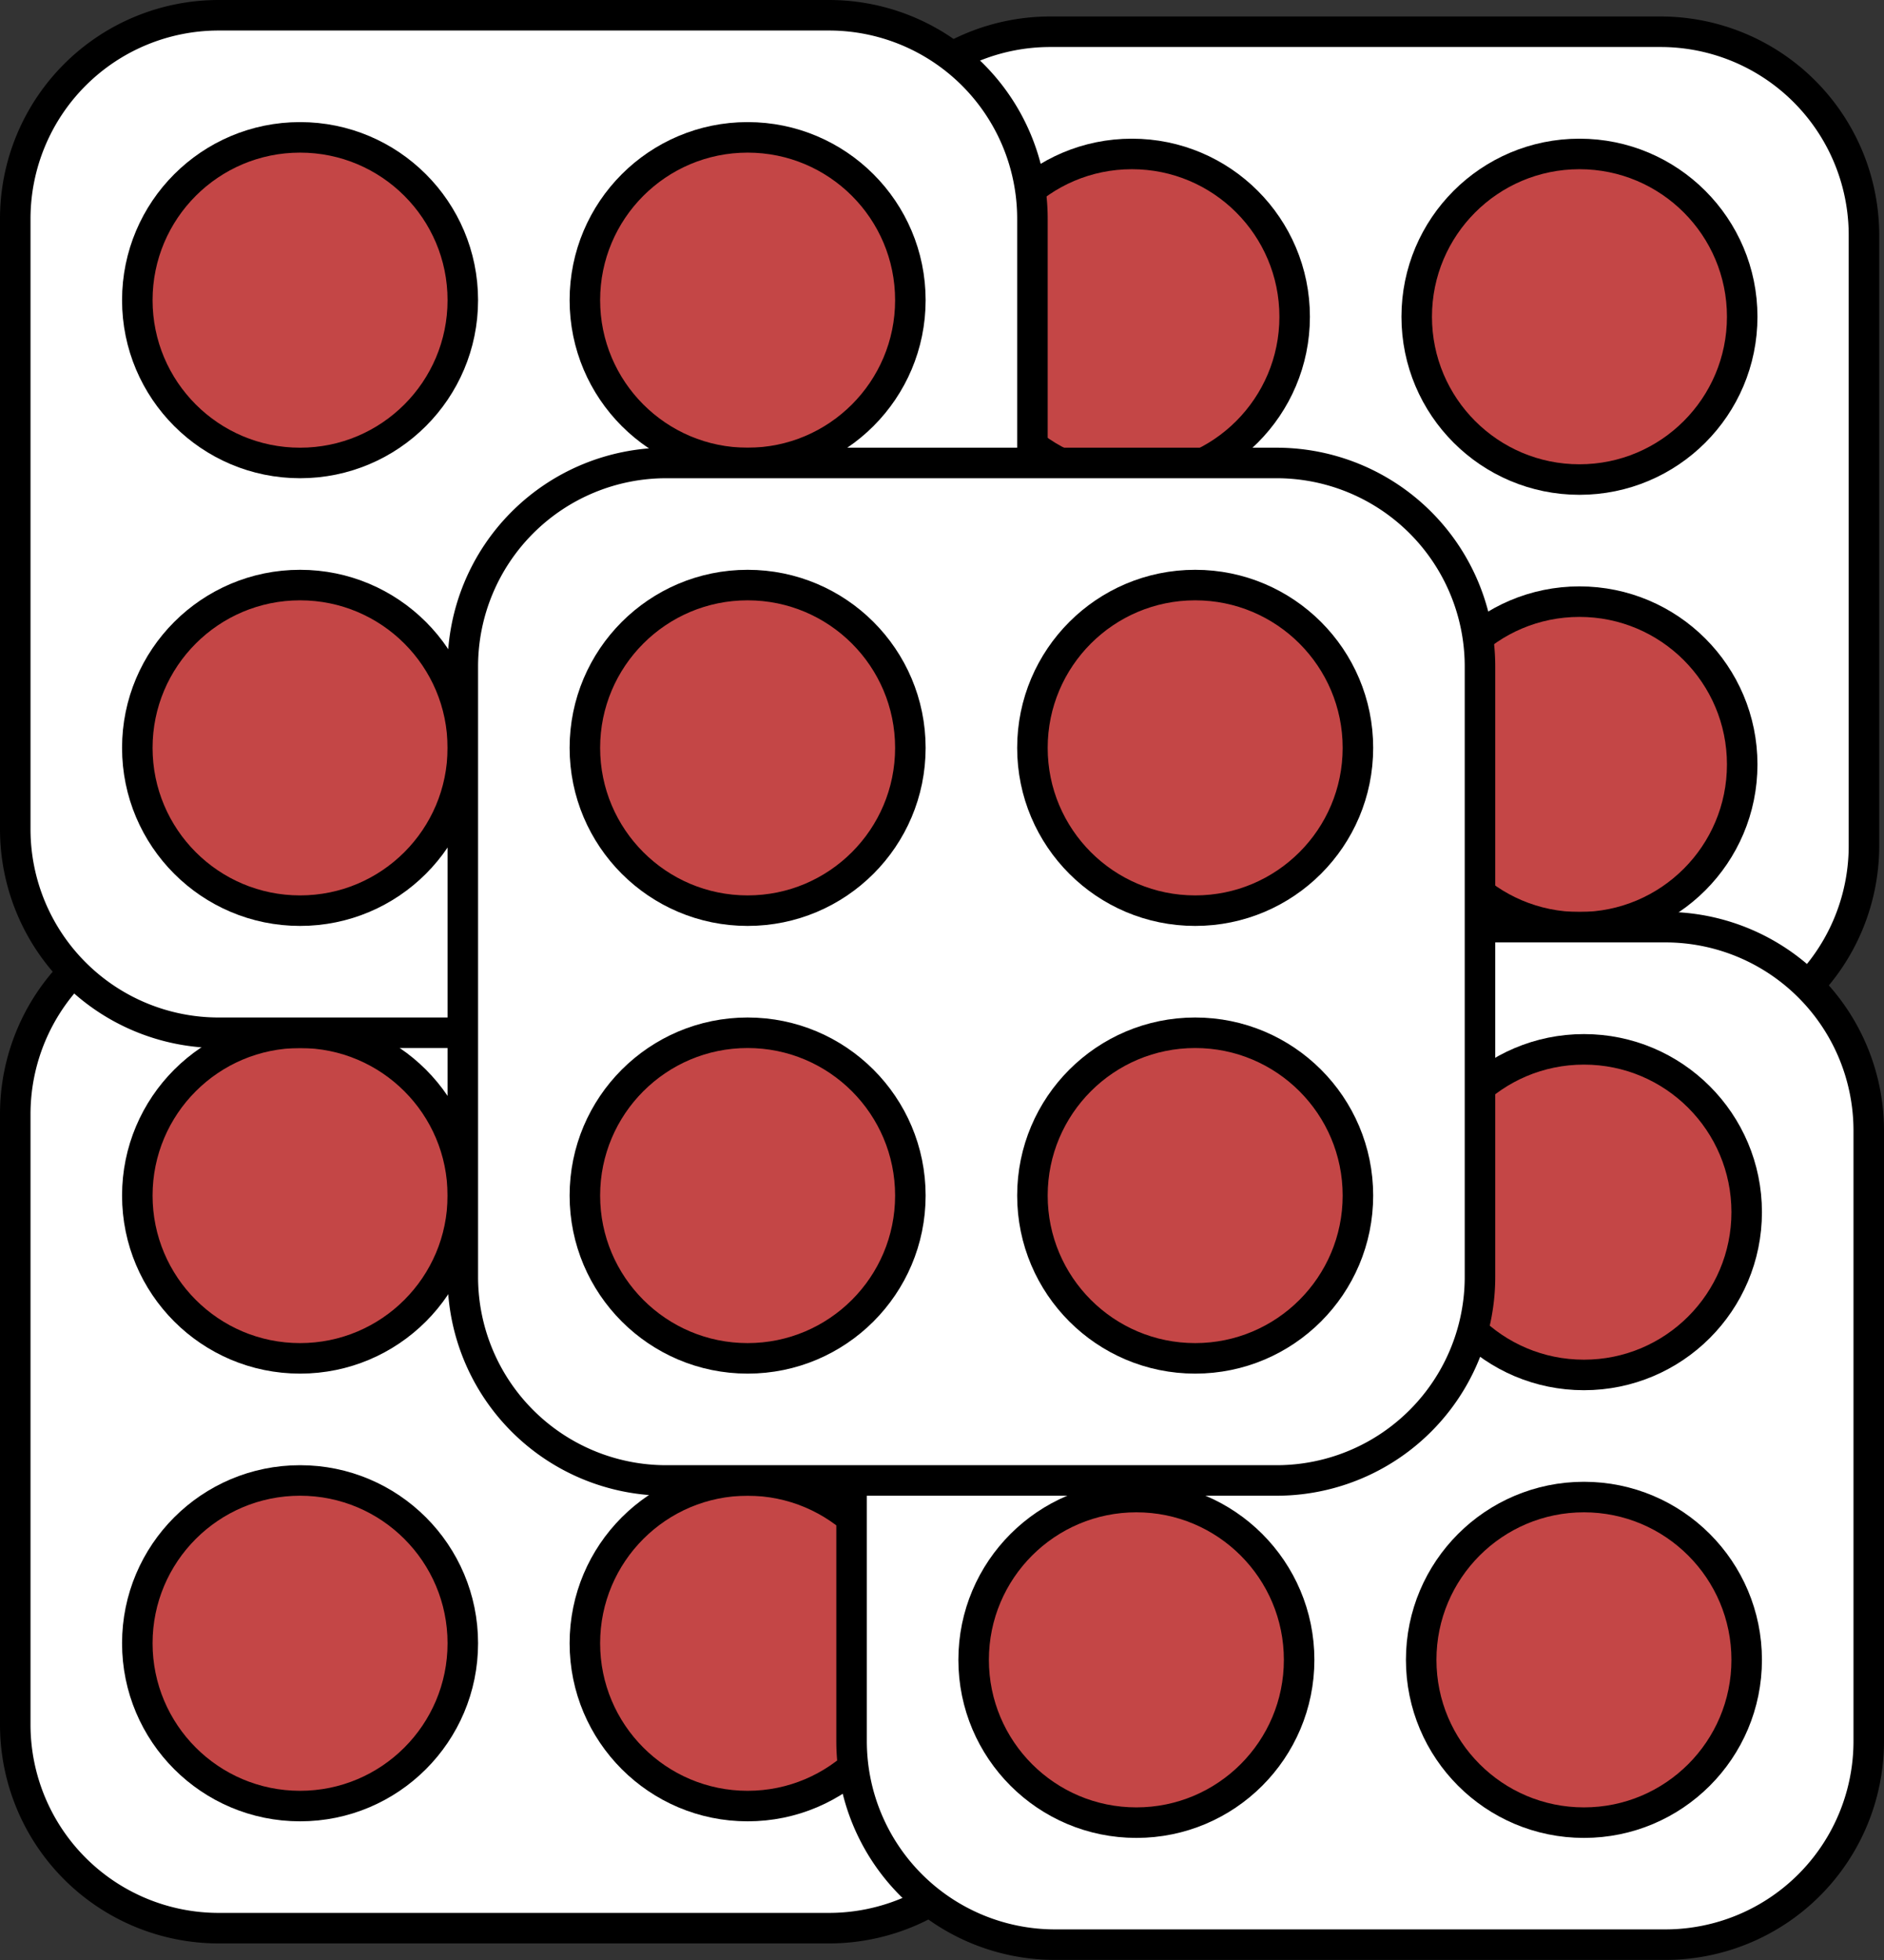 <svg xmlns="http://www.w3.org/2000/svg" viewBox="0 0 185.22 192.63"><rect x="0" y="0" width="185.22" height="192.63" fill="#333333" stroke="none"/><path d="M259,31.81h60a20,20,0,0,1,20,20v60a20,20,0,0,1-20,20H259a20,20,0,0,1-20-20v-60A20,20,0,0,1,259,31.81Z" transform="translate(-155.75 -28.69)" style="fill:#fff;stroke:#000;stroke-width:3px"/><circle cx="155.28" cy="75.13" r="16" style="fill:#c44646;stroke:#000;stroke-width:3px"/><circle cx="111.28" cy="75.13" r="16" style="fill:#c44646;stroke:#000;stroke-width:3px"/><circle cx="155.28" cy="31.13" r="16" style="fill:#c44646;stroke:#000;stroke-width:3px"/><circle cx="111.28" cy="31.13" r="16" style="fill:#c44646;stroke:#000;stroke-width:3px"/><path d="M177.25,118.19h60a20,20,0,0,1,20,20v60a20,20,0,0,1-20,20h-60a20,20,0,0,1-20-20v-60A20,20,0,0,1,177.25,118.19Z" transform="translate(-155.75 -28.69)" style="fill:#fff;stroke:#000;stroke-width:3px"/><circle cx="73.5" cy="161.5" r="16" style="fill:#c44646;stroke:#000;stroke-width:3px"/><circle cx="29.5" cy="161.5" r="16" style="fill:#c44646;stroke:#000;stroke-width:3px"/><circle cx="73.5" cy="117.5" r="16" style="fill:#c44646;stroke:#000;stroke-width:3px"/><circle cx="29.5" cy="117.5" r="16" style="fill:#c44646;stroke:#000;stroke-width:3px"/><path d="M177.25,30.19h60a20,20,0,0,1,20,20v60a20,20,0,0,1-20,20h-60a20,20,0,0,1-20-20v-60A20,20,0,0,1,177.25,30.19Z" transform="translate(-155.75 -28.69)" style="fill:#fff;stroke:#000;stroke-width:3px"/><circle cx="73.5" cy="73.5" r="16" style="fill:#c44646;stroke:#000;stroke-width:3px"/><circle cx="29.5" cy="73.5" r="16" style="fill:#c44646;stroke:#000;stroke-width:3px"/><circle cx="73.5" cy="29.5" r="16" style="fill:#c44646;stroke:#000;stroke-width:3px"/><circle cx="29.5" cy="29.5" r="16" style="fill:#c44646;stroke:#000;stroke-width:3px"/><path d="M259.47,119.81h60a20,20,0,0,1,20,20v60a20,20,0,0,1-20,20h-60a20,20,0,0,1-20-20v-60A20,20,0,0,1,259.47,119.81Z" transform="translate(-155.75 -28.69)" style="fill:#fff;stroke:#000;stroke-width:3px"/><circle cx="155.72" cy="163.13" r="16" style="fill:#c44646;stroke:#000;stroke-width:3px"/><circle cx="111.72" cy="163.13" r="16" style="fill:#c44646;stroke:#000;stroke-width:3px"/><circle cx="155.72" cy="119.13" r="16" style="fill:#c44646;stroke:#000;stroke-width:3px"/><circle cx="111.72" cy="119.13" r="16" style="fill:#c44646;stroke:#000;stroke-width:3px"/><path d="M221.25,74.19h60a20,20,0,0,1,20,20v60a20,20,0,0,1-20,20h-60a20,20,0,0,1-20-20v-60A20,20,0,0,1,221.25,74.19Z" transform="translate(-155.75 -28.69)" style="fill:#fff;stroke:#000;stroke-width:3px"/><circle cx="117.5" cy="117.5" r="16" style="fill:#c44646;stroke:#000;stroke-width:3px"/><circle cx="73.5" cy="117.5" r="16" style="fill:#c44646;stroke:#000;stroke-width:3px"/><circle cx="117.5" cy="73.5" r="16" style="fill:#c44646;stroke:#000;stroke-width:3px"/><circle cx="73.5" cy="73.5" r="16" style="fill:#c44646;stroke:#000;stroke-width:3px"/></svg>